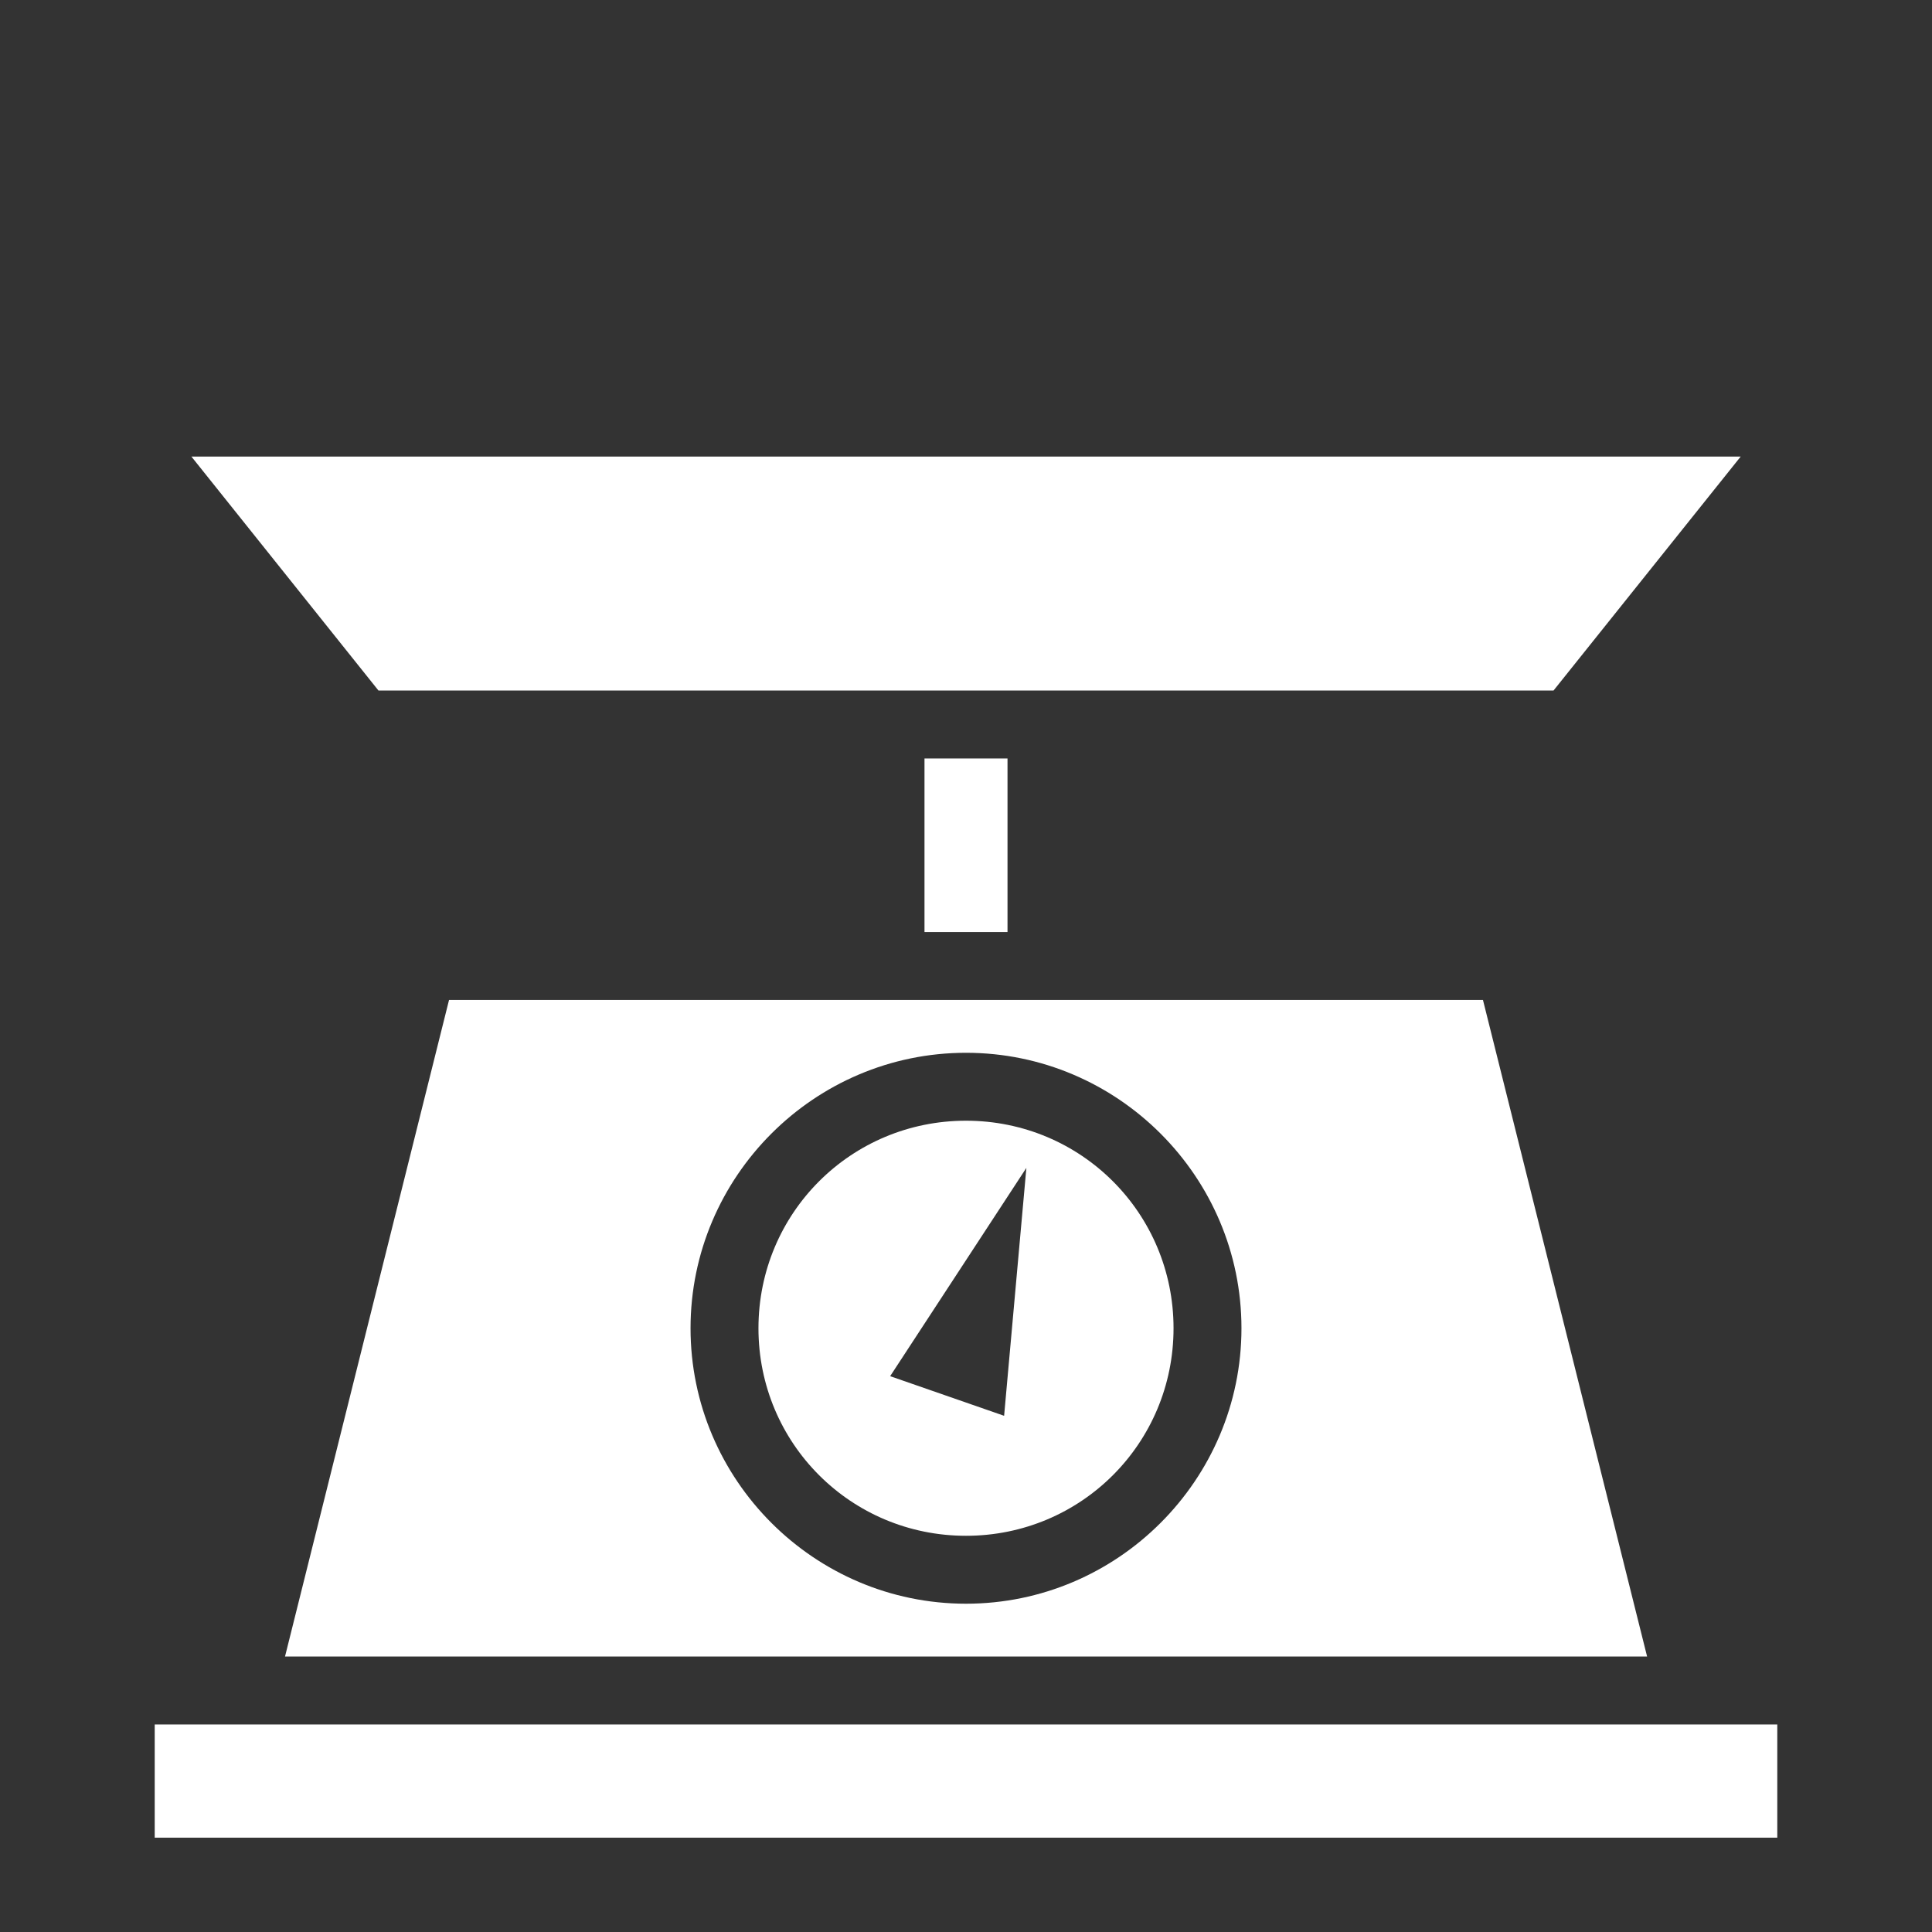 <svg xmlns="http://www.w3.org/2000/svg" width="512" height="512" viewBox="0 0 512 512"><rect x="0" y="0" width="512" height="512" fill="#333333" stroke="none"/><path fill="#fff" d="M50.73 121l49.57 62h311.4l49.6-62H50.73zM245 201v46h22v-46h-22zm-126 64L75.53 439H436.5L393 265H119zm137 14c40.2 0 73 32.8 73 73s-32.8 73-73 73-73-32.8-73-73 32.8-73 73-73zm0 18c-30.5 0-55 24.5-55 55s24.5 55 55 55 55-24.5 55-55-24.5-55-55-55zm16 12.5l-5.9 65.7-30.2-10.5 36.1-55.2zM41 457v30h430v-30H41z"/></svg>